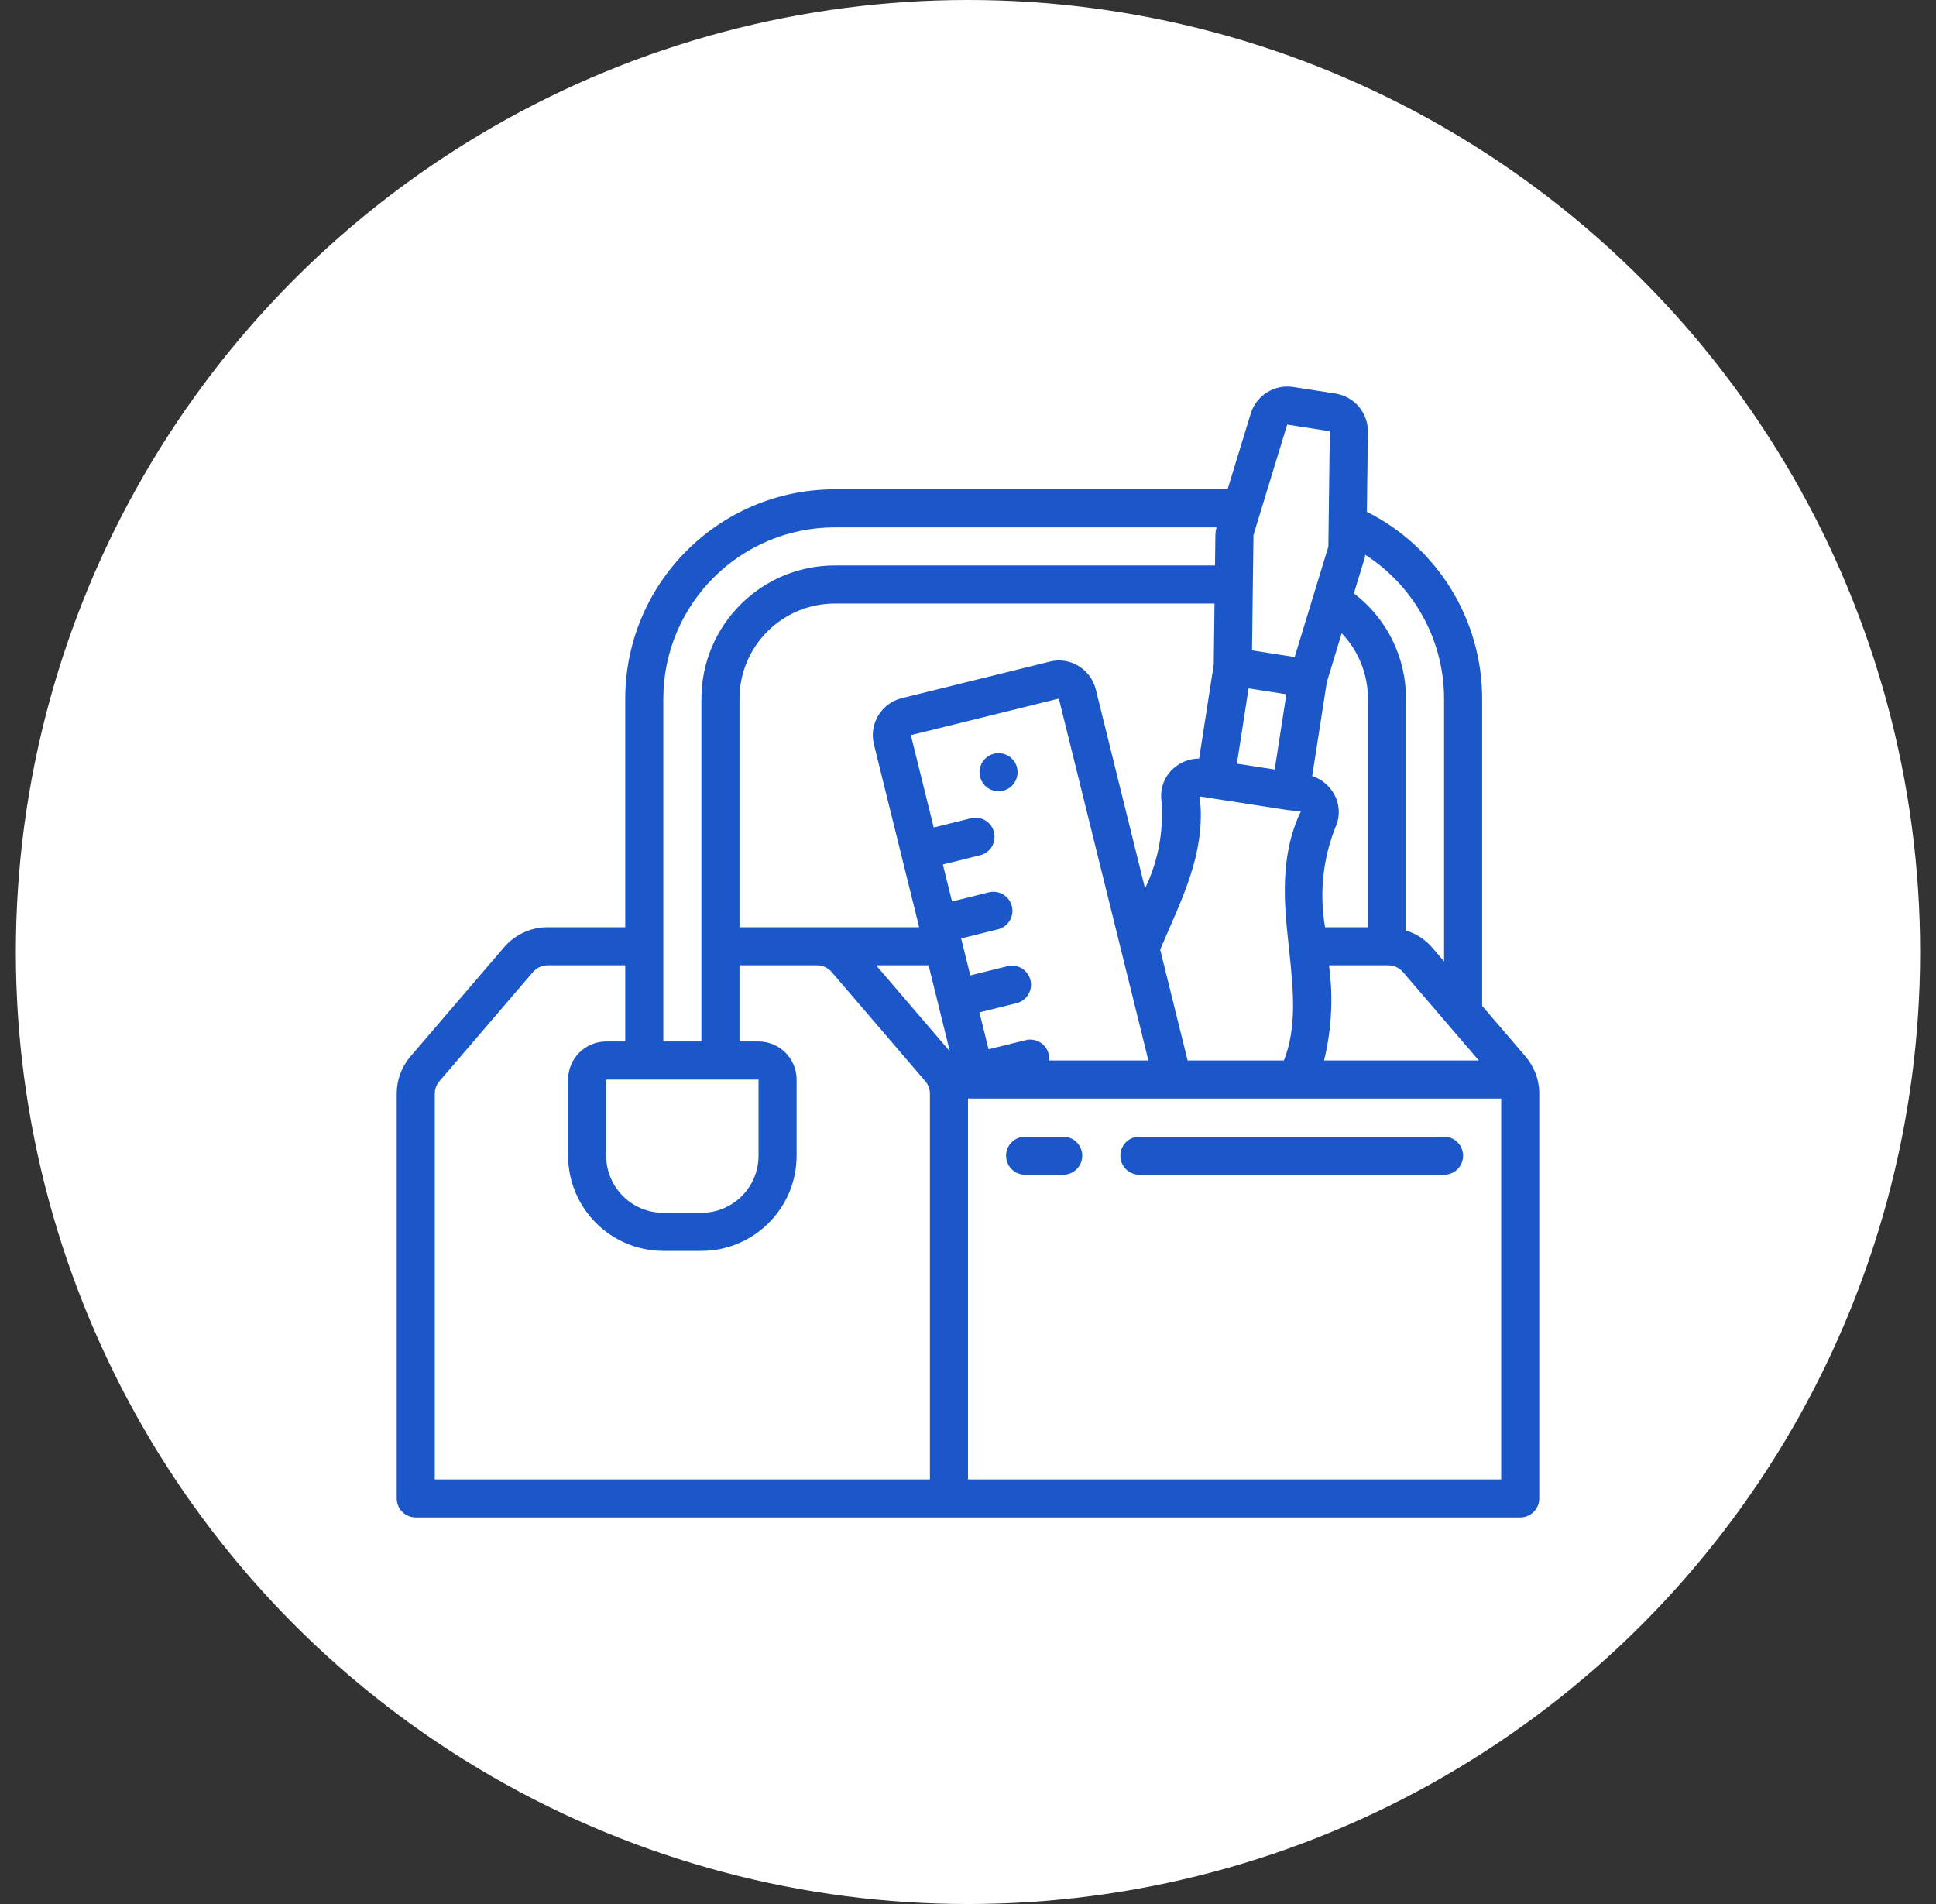 <svg width="61" height="60" viewBox="0 0 61 60" fill="none" xmlns="http://www.w3.org/2000/svg">
<rect x="0" y="0" width="61" height="60" fill="#333333" stroke="none"/>
<circle cx="30.5" cy="30" r="30" fill="white"/>
<path fill-rule="evenodd" clip-rule="evenodd" d="M48.365 33.781L48.369 33.789L48.373 33.796C48.457 34.009 48.5 34.235 48.5 34.463V47.219C48.5 47.551 48.231 47.819 47.9 47.819H13.1C12.769 47.819 12.5 47.551 12.5 47.219V34.463C12.499 34.034 12.653 33.618 12.933 33.292L15.884 29.849C16.227 29.45 16.726 29.22 17.252 29.219H19.7V22.02C19.704 18.376 22.657 15.424 26.3 15.419H38.679L39.409 13.029C39.587 12.46 40.152 12.106 40.742 12.194L42.084 12.403C42.673 12.498 43.105 13.008 43.1 13.604L43.068 16.128C45.295 17.248 46.7 19.527 46.7 22.02V31.697L48.068 33.293C48.191 33.44 48.291 33.604 48.365 33.781ZM36.555 29.925L37.42 33.419L40.453 33.419C40.867 32.371 40.751 31.202 40.622 29.969L40.613 29.881C40.466 28.535 40.299 27.006 40.987 25.57L40.574 25.528H40.572L37.797 25.097C37.996 26.636 37.392 28.01 36.807 29.339L36.807 29.34C36.722 29.535 36.638 29.73 36.555 29.925ZM23.9 36.419V34.02H19.1V36.419C19.101 37.413 19.906 38.218 20.9 38.219H22.1C23.094 38.218 23.899 37.413 23.9 36.419ZM41.751 29.219H43.1V22.02C43.103 21.251 42.807 20.511 42.275 19.956L41.806 21.492L41.345 24.456C41.644 24.553 41.893 24.762 42.042 25.038C42.219 25.363 42.229 25.753 42.07 26.087C41.678 27.082 41.568 28.166 41.751 29.219ZM40.163 24.249L40.531 21.878L40.275 21.838L39.34 21.692L38.973 24.065L40.163 24.249ZM37.783 23.904L38.243 20.941L38.267 19.019H26.3C24.644 19.021 23.302 20.363 23.3 22.02V29.219H28.961L27.535 23.453C27.377 22.809 27.771 22.158 28.416 22L33.074 20.849C33.375 20.77 33.696 20.816 33.964 20.975C34.243 21.138 34.445 21.406 34.525 21.719L36.078 27.996C36.492 27.139 36.67 26.187 36.596 25.238C36.545 24.872 36.672 24.504 36.937 24.247C37.164 24.028 37.467 23.905 37.783 23.904ZM29.928 33.131L29.258 30.419H27.605L29.928 33.131ZM33.042 33.215C33.057 33.282 33.06 33.351 33.052 33.419H36.184L33.362 22.014L28.7 23.166L29.42 26.077L30.587 25.788C30.796 25.734 31.018 25.796 31.169 25.951C31.319 26.107 31.374 26.331 31.313 26.538C31.253 26.745 31.085 26.904 30.875 26.953L29.708 27.242L29.997 28.407L31.163 28.118C31.483 28.043 31.804 28.239 31.883 28.558C31.962 28.877 31.769 29.2 31.451 29.283L30.284 29.572L30.572 30.737L31.739 30.448C31.948 30.395 32.169 30.458 32.318 30.613C32.467 30.768 32.522 30.99 32.462 31.197C32.402 31.403 32.236 31.562 32.028 31.613L30.86 31.902L31.148 33.066L32.316 32.778C32.47 32.739 32.634 32.764 32.77 32.846C32.906 32.928 33.004 33.061 33.042 33.215ZM43.748 30.419H41.874C42.011 31.421 41.959 32.438 41.718 33.419H46.596L44.204 30.63C44.09 30.498 43.923 30.421 43.748 30.419ZM45.5 30.297V22.02C45.499 20.183 44.563 18.473 43.016 17.483C43.013 17.496 43.012 17.51 43.01 17.524C43.008 17.541 43.007 17.559 43.002 17.576L42.659 18.698C43.697 19.486 44.304 20.716 44.3 22.02V29.322C44.615 29.418 44.897 29.6 45.115 29.848L45.5 30.297ZM41.9 13.589L40.557 13.38L39.495 16.858L39.475 18.414L39.476 18.419L39.475 18.426L39.449 20.494L40.284 20.625L40.792 20.704L41.854 17.226V17.224L41.9 13.589ZM26.3 16.619C23.319 16.623 20.903 19.039 20.9 22.02V32.82H22.1V22.02C22.103 19.701 23.982 17.822 26.3 17.819H38.282L38.295 16.843C38.299 16.767 38.311 16.692 38.33 16.619H26.3ZM13.844 34.074C13.751 34.182 13.7 34.321 13.7 34.463V46.62H29.3V34.463C29.3 34.386 29.285 34.31 29.258 34.239C29.23 34.176 29.194 34.117 29.149 34.065L26.204 30.63C26.09 30.498 25.923 30.421 25.748 30.419H23.3V32.82H23.9C24.562 32.82 25.099 33.357 25.1 34.02V36.419C25.098 38.075 23.756 39.417 22.1 39.419H20.9C19.244 39.417 17.902 38.075 17.9 36.419V34.02C17.901 33.357 18.438 32.82 19.1 32.82H19.7V30.419H17.252C17.076 30.421 16.909 30.498 16.794 30.631L13.844 34.074ZM30.5 34.619V46.62H47.3V34.619H30.5ZM30.869 24.245C30.905 24.005 31.082 23.811 31.318 23.752C31.64 23.673 31.965 23.869 32.045 24.19C32.103 24.426 32.014 24.674 31.819 24.818C31.623 24.962 31.36 24.974 31.152 24.849C30.945 24.723 30.833 24.485 30.869 24.245ZM33.5 35.819H32.3C31.969 35.819 31.7 36.088 31.7 36.419C31.7 36.751 31.969 37.019 32.3 37.019H33.5C33.831 37.019 34.1 36.751 34.1 36.419C34.1 36.088 33.831 35.819 33.5 35.819ZM35.9 35.819H45.5C45.831 35.819 46.1 36.088 46.1 36.419C46.1 36.751 45.831 37.019 45.5 37.019H35.9C35.568 37.019 35.3 36.751 35.3 36.419C35.3 36.088 35.568 35.819 35.9 35.819Z" fill="#1C57C9"/>
</svg>
